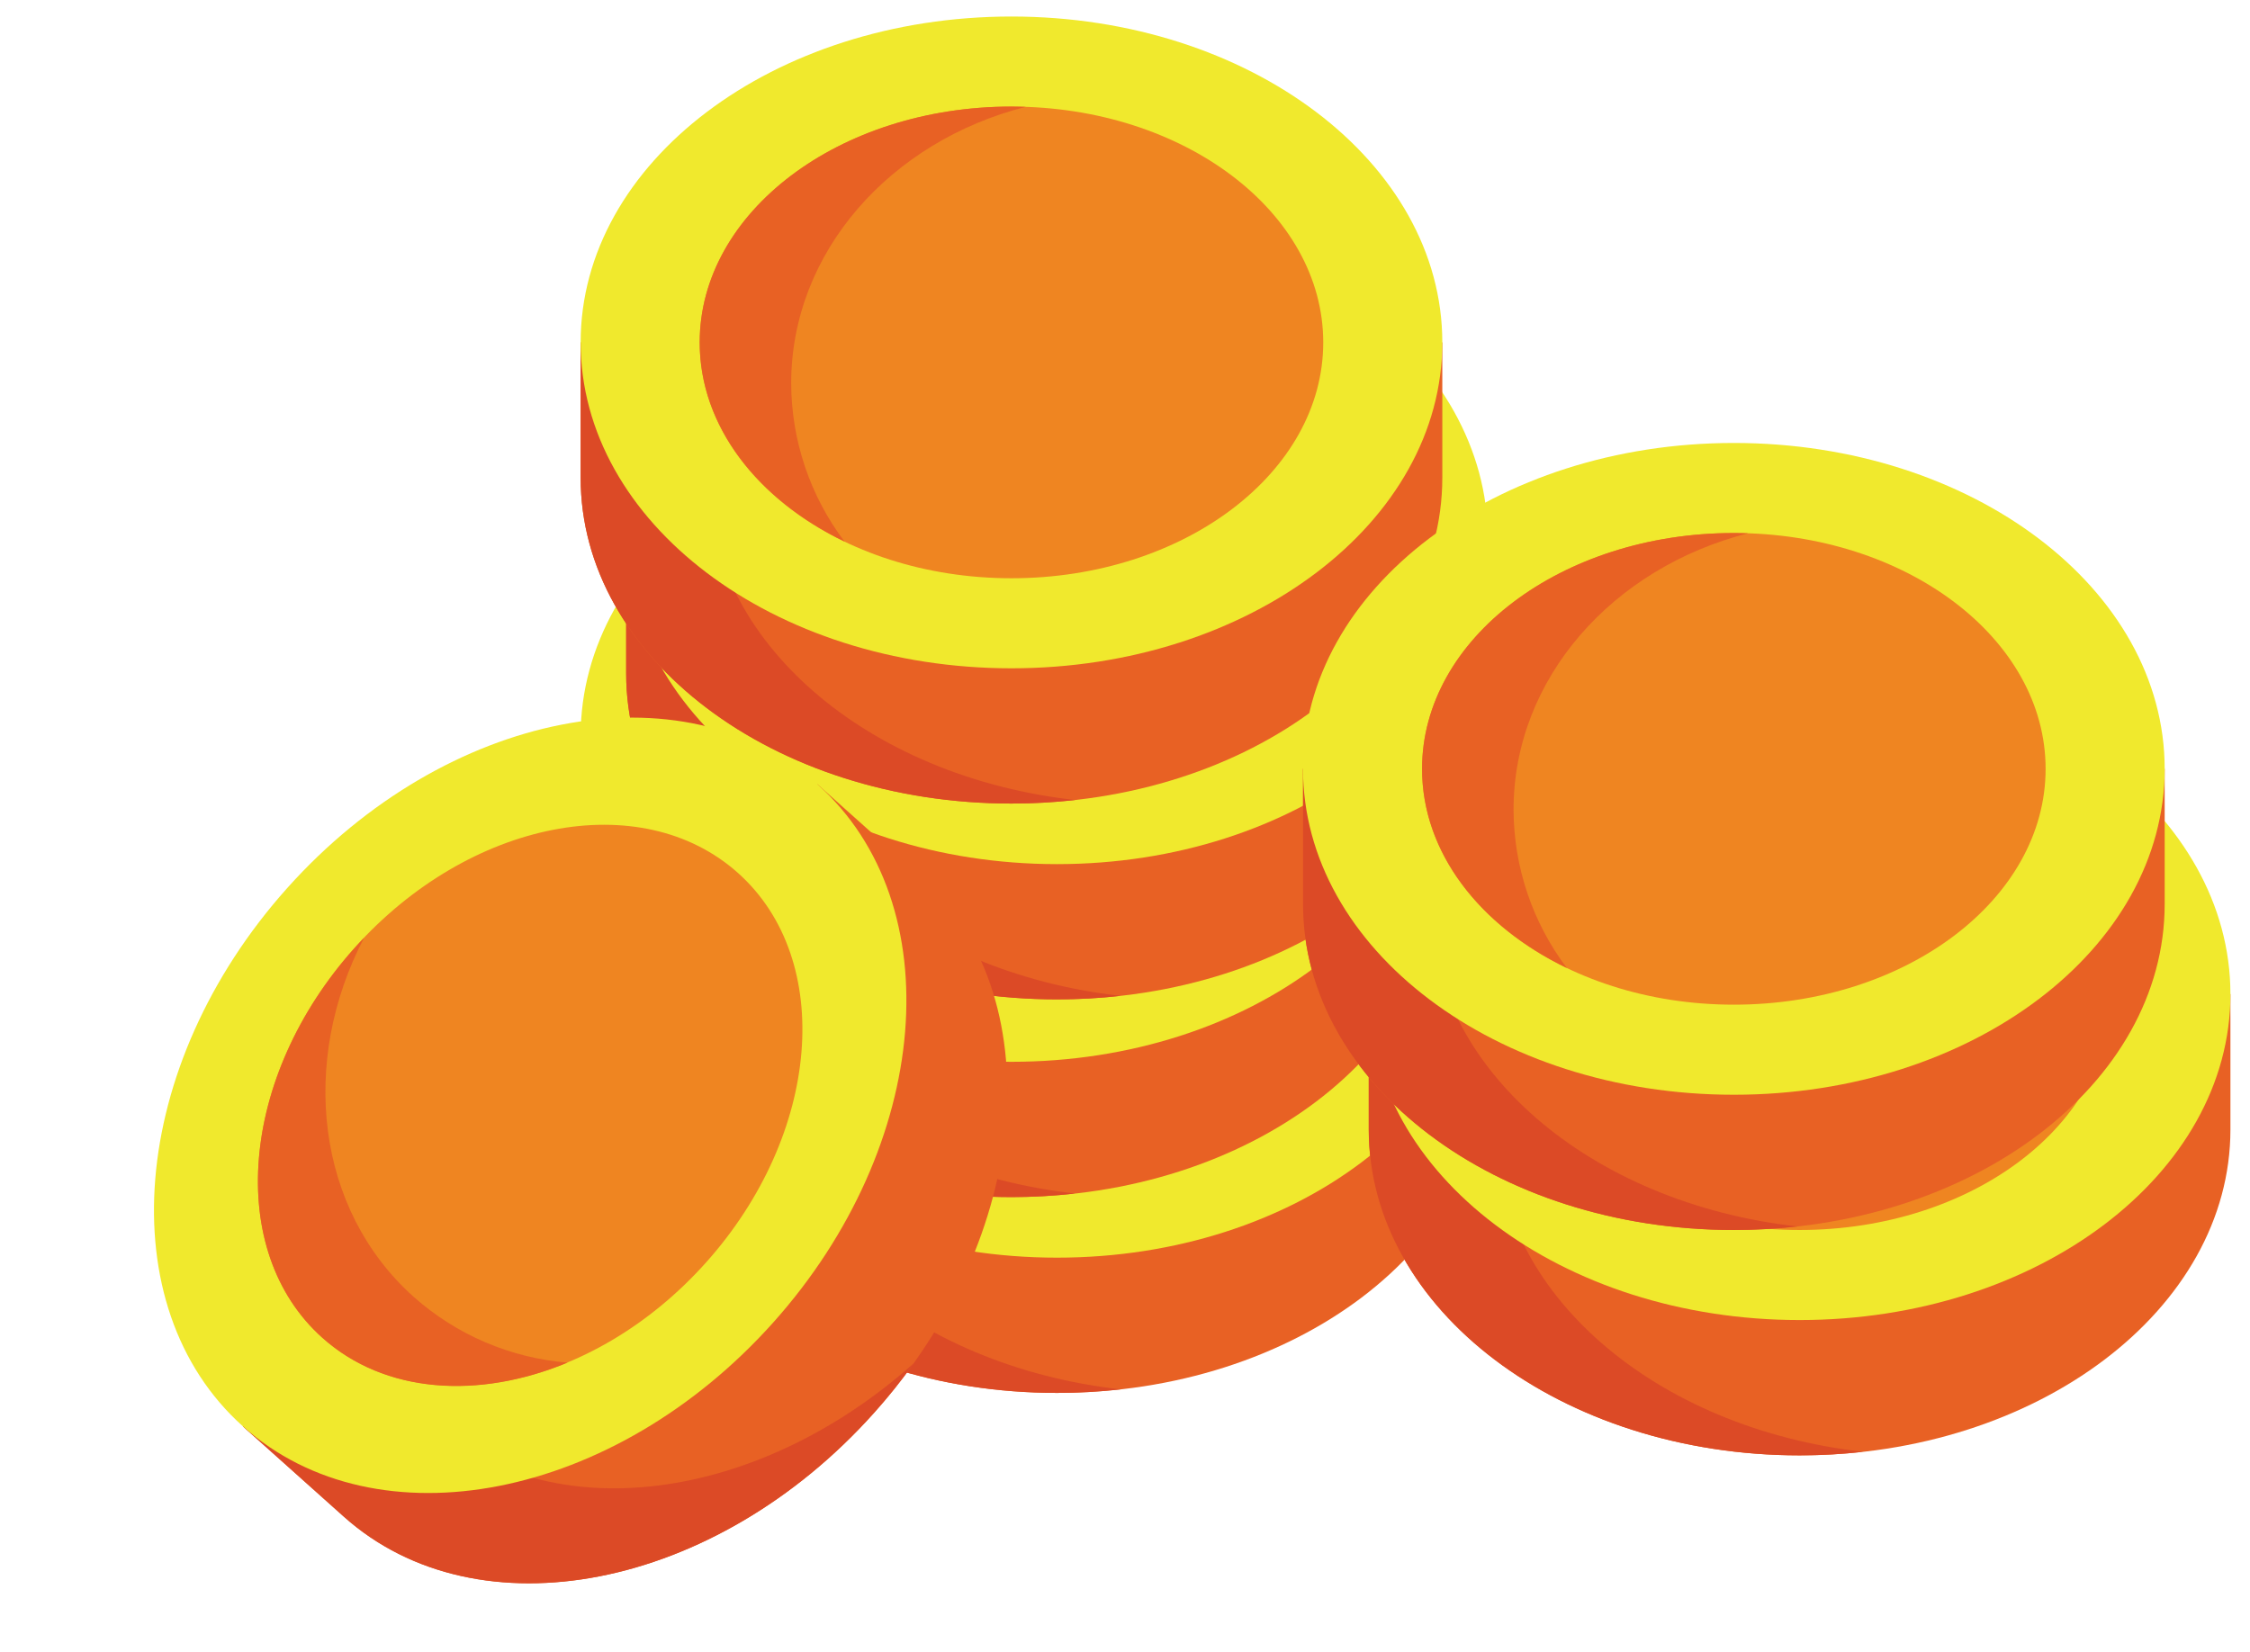 <svg width="113" height="83" viewBox="0 0 113 83" fill="none" xmlns="http://www.w3.org/2000/svg">
<path d="M74.72 53.601V46.807H72.772C69.362 41.158 61.828 37.232 53.084 37.232C44.341 37.232 36.805 41.158 33.394 46.807H31.447V53.601C31.447 62.644 41.134 69.972 53.084 69.972C65.035 69.972 74.72 62.654 74.72 53.601Z" fill="#E86124"/>
<path d="M37.84 53.601V46.807H39.787C42.776 41.858 48.932 38.234 56.281 37.409C55.219 37.291 54.152 37.232 53.084 37.232C44.339 37.232 36.805 41.158 33.394 46.807H31.447V53.601C31.447 62.644 41.134 69.972 53.084 69.972C54.152 69.973 55.219 69.913 56.281 69.793C45.846 68.625 37.84 61.823 37.84 53.601Z" fill="#DC4A26"/>
<path d="M53.084 63.178C65.034 63.178 74.722 55.849 74.722 46.807C74.722 37.766 65.034 30.436 53.084 30.436C41.134 30.436 31.447 37.766 31.447 46.807C31.447 55.849 41.134 63.178 53.084 63.178Z" fill="#F0E92D"/>
<path d="M53.085 58.654C61.733 58.654 68.743 53.35 68.743 46.807C68.743 40.264 61.733 34.961 53.085 34.961C44.437 34.961 37.427 40.264 37.427 46.807C37.427 53.35 44.437 58.654 53.085 58.654Z" fill="#EF8521"/>
<path d="M42.019 48.861C42.019 42.262 47.007 36.702 53.799 34.973C53.562 34.973 53.323 34.959 53.084 34.959C44.434 34.959 37.424 40.263 37.424 46.805C37.424 51.016 40.334 54.703 44.698 56.812C42.969 54.521 42.029 51.731 42.019 48.861Z" fill="#E86124"/>
<path d="M72.436 43.764V36.968H70.488C67.076 31.319 59.544 27.393 50.798 27.393C42.053 27.393 34.521 31.319 31.108 36.968H29.161V43.764C29.161 52.805 38.848 60.135 50.798 60.135C62.749 60.135 72.436 52.805 72.436 43.764Z" fill="#E86124"/>
<path d="M35.556 43.764V36.968H37.503C40.49 32.022 46.648 28.397 53.995 27.572C52.933 27.453 51.866 27.393 50.798 27.393C42.053 27.393 34.521 31.319 31.108 36.968H29.161V43.764C29.161 52.805 38.848 60.135 50.798 60.135C51.866 60.135 52.933 60.075 53.995 59.956C43.561 58.788 35.556 51.984 35.556 43.764Z" fill="#DC4A26"/>
<path d="M50.798 53.339C62.748 53.339 72.436 46.01 72.436 36.968C72.436 27.927 62.748 20.597 50.798 20.597C38.848 20.597 29.161 27.927 29.161 36.968C29.161 46.01 38.848 53.339 50.798 53.339Z" fill="#F0E92D"/>
<path d="M50.798 48.815C59.446 48.815 66.456 43.511 66.456 36.968C66.456 30.425 59.446 25.122 50.798 25.122C42.151 25.122 35.14 30.425 35.14 36.968C35.14 43.511 42.151 48.815 50.798 48.815Z" fill="#EF8521"/>
<path d="M39.735 39.024C39.735 32.425 44.723 26.865 51.515 25.136C51.276 25.136 51.039 25.122 50.798 25.122C42.15 25.122 35.14 30.426 35.14 36.968C35.14 41.179 38.05 44.866 42.414 46.975C40.683 44.685 39.743 41.895 39.735 39.024Z" fill="#E86124"/>
<path d="M74.72 33.835V27.038H72.772C69.362 21.39 61.828 17.464 53.084 17.464C44.341 17.464 36.805 21.39 33.394 27.038H31.447V33.835C31.447 42.875 41.134 50.203 53.084 50.203C65.035 50.203 74.72 42.875 74.72 33.835Z" fill="#E86124"/>
<path d="M37.84 33.835V27.038H39.787C42.776 22.09 48.932 18.465 56.281 17.642C55.219 17.523 54.152 17.463 53.084 17.464C44.339 17.464 36.805 21.39 33.394 27.038H31.447V33.835C31.447 42.875 41.134 50.203 53.084 50.203C54.152 50.204 55.219 50.145 56.281 50.027C45.846 48.857 37.84 42.052 37.84 33.835Z" fill="#DC4A26"/>
<path d="M53.084 43.409C65.034 43.409 74.722 36.08 74.722 27.038C74.722 17.997 65.034 10.667 53.084 10.667C41.134 10.667 31.447 17.997 31.447 27.038C31.447 36.08 41.134 43.409 53.084 43.409Z" fill="#F0E92D"/>
<path d="M53.085 38.885C61.733 38.885 68.743 33.581 68.743 27.038C68.743 20.495 61.733 15.192 53.085 15.192C44.437 15.192 37.427 20.495 37.427 27.038C37.427 33.581 44.437 38.885 53.085 38.885Z" fill="#EF8521"/>
<path d="M42.019 29.091C42.019 22.495 47.007 16.933 53.799 15.204C53.562 15.204 53.323 15.192 53.084 15.192C44.434 15.192 37.424 20.495 37.424 27.038C37.424 31.249 40.334 34.936 44.698 37.045C42.968 34.754 42.028 31.963 42.019 29.091Z" fill="#E86124"/>
<path d="M72.436 23.997V17.201H70.488C67.076 11.552 59.544 7.626 50.798 7.626C42.053 7.626 34.521 11.552 31.108 17.201H29.161V23.997C29.161 33.038 38.848 40.366 50.798 40.366C62.749 40.366 72.436 33.038 72.436 23.997Z" fill="#E86124"/>
<path d="M35.556 23.997V17.201H37.503C40.49 12.253 46.648 8.628 53.995 7.803C52.933 7.685 51.866 7.626 50.798 7.626C42.053 7.626 34.521 11.552 31.108 17.201H29.161V23.997C29.161 33.038 38.848 40.366 50.798 40.366C51.866 40.367 52.933 40.307 53.995 40.188C43.561 39.02 35.556 32.215 35.556 23.997Z" fill="#DC4A26"/>
<path d="M50.798 33.572C62.748 33.572 72.436 26.243 72.436 17.201C72.436 8.16 62.748 0.83 50.798 0.83C38.848 0.83 29.161 8.16 29.161 17.201C29.161 26.243 38.848 33.572 50.798 33.572Z" fill="#F0E92D"/>
<path d="M50.798 29.048C59.446 29.048 66.456 23.744 66.456 17.201C66.456 10.659 59.446 5.355 50.798 5.355C42.151 5.355 35.14 10.659 35.14 17.201C35.14 23.744 42.151 29.048 50.798 29.048Z" fill="#EF8521"/>
<path d="M39.735 19.255C39.735 12.656 44.723 7.096 51.515 5.367C51.276 5.367 51.039 5.353 50.798 5.353C42.15 5.353 35.14 10.656 35.14 17.199C35.14 21.41 38.05 25.097 42.414 27.206C40.684 24.916 39.744 22.125 39.735 19.255Z" fill="#E86124"/>
<path d="M112.017 56.738V49.941H110.07C106.657 44.293 99.125 40.367 90.38 40.367C81.634 40.367 74.1 44.293 70.69 49.941H68.742V56.738C68.742 65.778 78.429 73.109 90.38 73.109C102.33 73.109 112.017 65.772 112.017 56.738Z" fill="#E86124"/>
<path d="M75.135 56.738V49.941H77.083C80.071 44.995 86.227 41.368 93.576 40.545C92.515 40.426 91.448 40.366 90.38 40.367C81.634 40.367 74.1 44.293 70.69 49.941H68.742V56.738C68.742 65.778 78.429 73.109 90.38 73.109C91.448 73.108 92.515 73.049 93.576 72.93C83.143 71.76 75.135 64.957 75.135 56.738Z" fill="#DC4A26"/>
<path d="M90.38 66.312C102.33 66.312 112.017 58.983 112.017 49.941C112.017 40.9 102.33 33.57 90.38 33.57C78.43 33.57 68.742 40.9 68.742 49.941C68.742 58.983 78.43 66.312 90.38 66.312Z" fill="#F0E92D"/>
<path d="M90.381 61.788C99.028 61.788 106.039 56.484 106.039 49.941C106.039 43.398 99.028 38.095 90.381 38.095C81.733 38.095 74.722 43.398 74.722 49.941C74.722 56.484 81.733 61.788 90.381 61.788Z" fill="#EF8521"/>
<path d="M79.314 51.995C79.314 45.398 84.302 39.836 91.094 38.107C90.857 38.107 90.618 38.095 90.379 38.095C81.731 38.095 74.719 43.398 74.719 49.941C74.719 54.152 77.629 57.839 81.993 59.948C80.263 57.657 79.323 54.866 79.314 51.995Z" fill="#E86124"/>
<path d="M108.715 45.419V38.623H106.768C103.357 32.974 95.823 29.048 87.078 29.048C78.332 29.048 70.8 32.974 67.389 38.623H65.442V45.419C65.442 54.46 75.129 61.788 87.078 61.788C99.026 61.788 108.715 54.46 108.715 45.419Z" fill="#E86124"/>
<path d="M71.835 45.419V38.623H73.776C76.765 33.674 82.921 30.05 90.27 29.225C89.21 29.107 88.144 29.048 87.078 29.048C78.334 29.048 70.8 32.974 67.389 38.623H65.442V45.419C65.442 54.46 75.129 61.788 87.078 61.788C88.146 61.788 89.214 61.729 90.276 61.611C79.841 60.441 71.835 53.637 71.835 45.419Z" fill="#DC4A26"/>
<path d="M87.078 54.994C99.028 54.994 108.715 47.664 108.715 38.623C108.715 29.581 99.028 22.252 87.078 22.252C75.128 22.252 65.44 29.581 65.44 38.623C65.44 47.664 75.128 54.994 87.078 54.994Z" fill="#F0E92D"/>
<path d="M87.077 50.469C95.725 50.469 102.735 45.165 102.735 38.623C102.735 32.08 95.725 26.776 87.077 26.776C78.429 26.776 71.419 32.08 71.419 38.623C71.419 45.165 78.429 50.469 87.077 50.469Z" fill="#EF8521"/>
<path d="M76.014 40.676C76.014 34.08 81.002 28.518 87.794 26.789C87.557 26.78 87.318 26.776 87.077 26.776C78.429 26.776 71.419 32.08 71.419 38.623C71.419 42.833 74.328 46.52 78.693 48.63C76.963 46.338 76.023 43.547 76.014 40.676Z" fill="#E86124"/>
<path d="M46.118 43.927L41.053 39.396L39.754 40.851C33.27 39.627 25.322 42.626 19.492 49.143C13.663 55.661 11.566 63.902 13.505 70.201L12.206 71.656L17.271 76.187C24.011 82.214 35.932 79.88 43.898 70.972C51.864 62.064 52.858 49.954 46.118 43.927Z" fill="#E86124"/>
<path d="M21.53 71.417L16.465 66.886L17.765 65.431C16.069 59.905 17.465 52.905 21.755 46.874C20.958 47.588 20.203 48.346 19.492 49.145C13.672 55.665 11.565 63.902 13.502 70.205L12.203 71.66L17.268 76.191C24.008 82.218 35.929 79.884 43.895 70.976C44.608 70.183 45.274 69.351 45.893 68.482C38.066 75.463 27.657 76.897 21.53 71.417Z" fill="#DC4A26"/>
<path d="M38.83 66.439C46.796 57.532 47.791 45.425 41.052 39.397C34.313 33.369 22.392 35.704 14.425 44.611C6.458 53.518 5.463 65.625 12.202 71.653C18.941 77.68 30.863 75.346 38.83 66.439Z" fill="#F0E92D"/>
<path d="M35.456 63.423C41.221 56.977 41.941 48.216 37.065 43.854C32.188 39.493 23.561 41.182 17.796 47.628C12.031 54.073 11.311 62.834 16.187 67.196C21.064 71.558 29.691 69.869 35.456 63.423Z" fill="#EF8521"/>
<path d="M20.778 65.148C15.861 60.751 15.036 53.331 18.284 47.111C18.119 47.281 17.957 47.456 17.798 47.634C12.033 54.077 11.311 62.841 16.189 67.204C19.328 70.012 24.02 70.309 28.503 68.451C25.638 68.217 22.927 67.058 20.778 65.148Z" fill="#E86124"/>
</svg>
